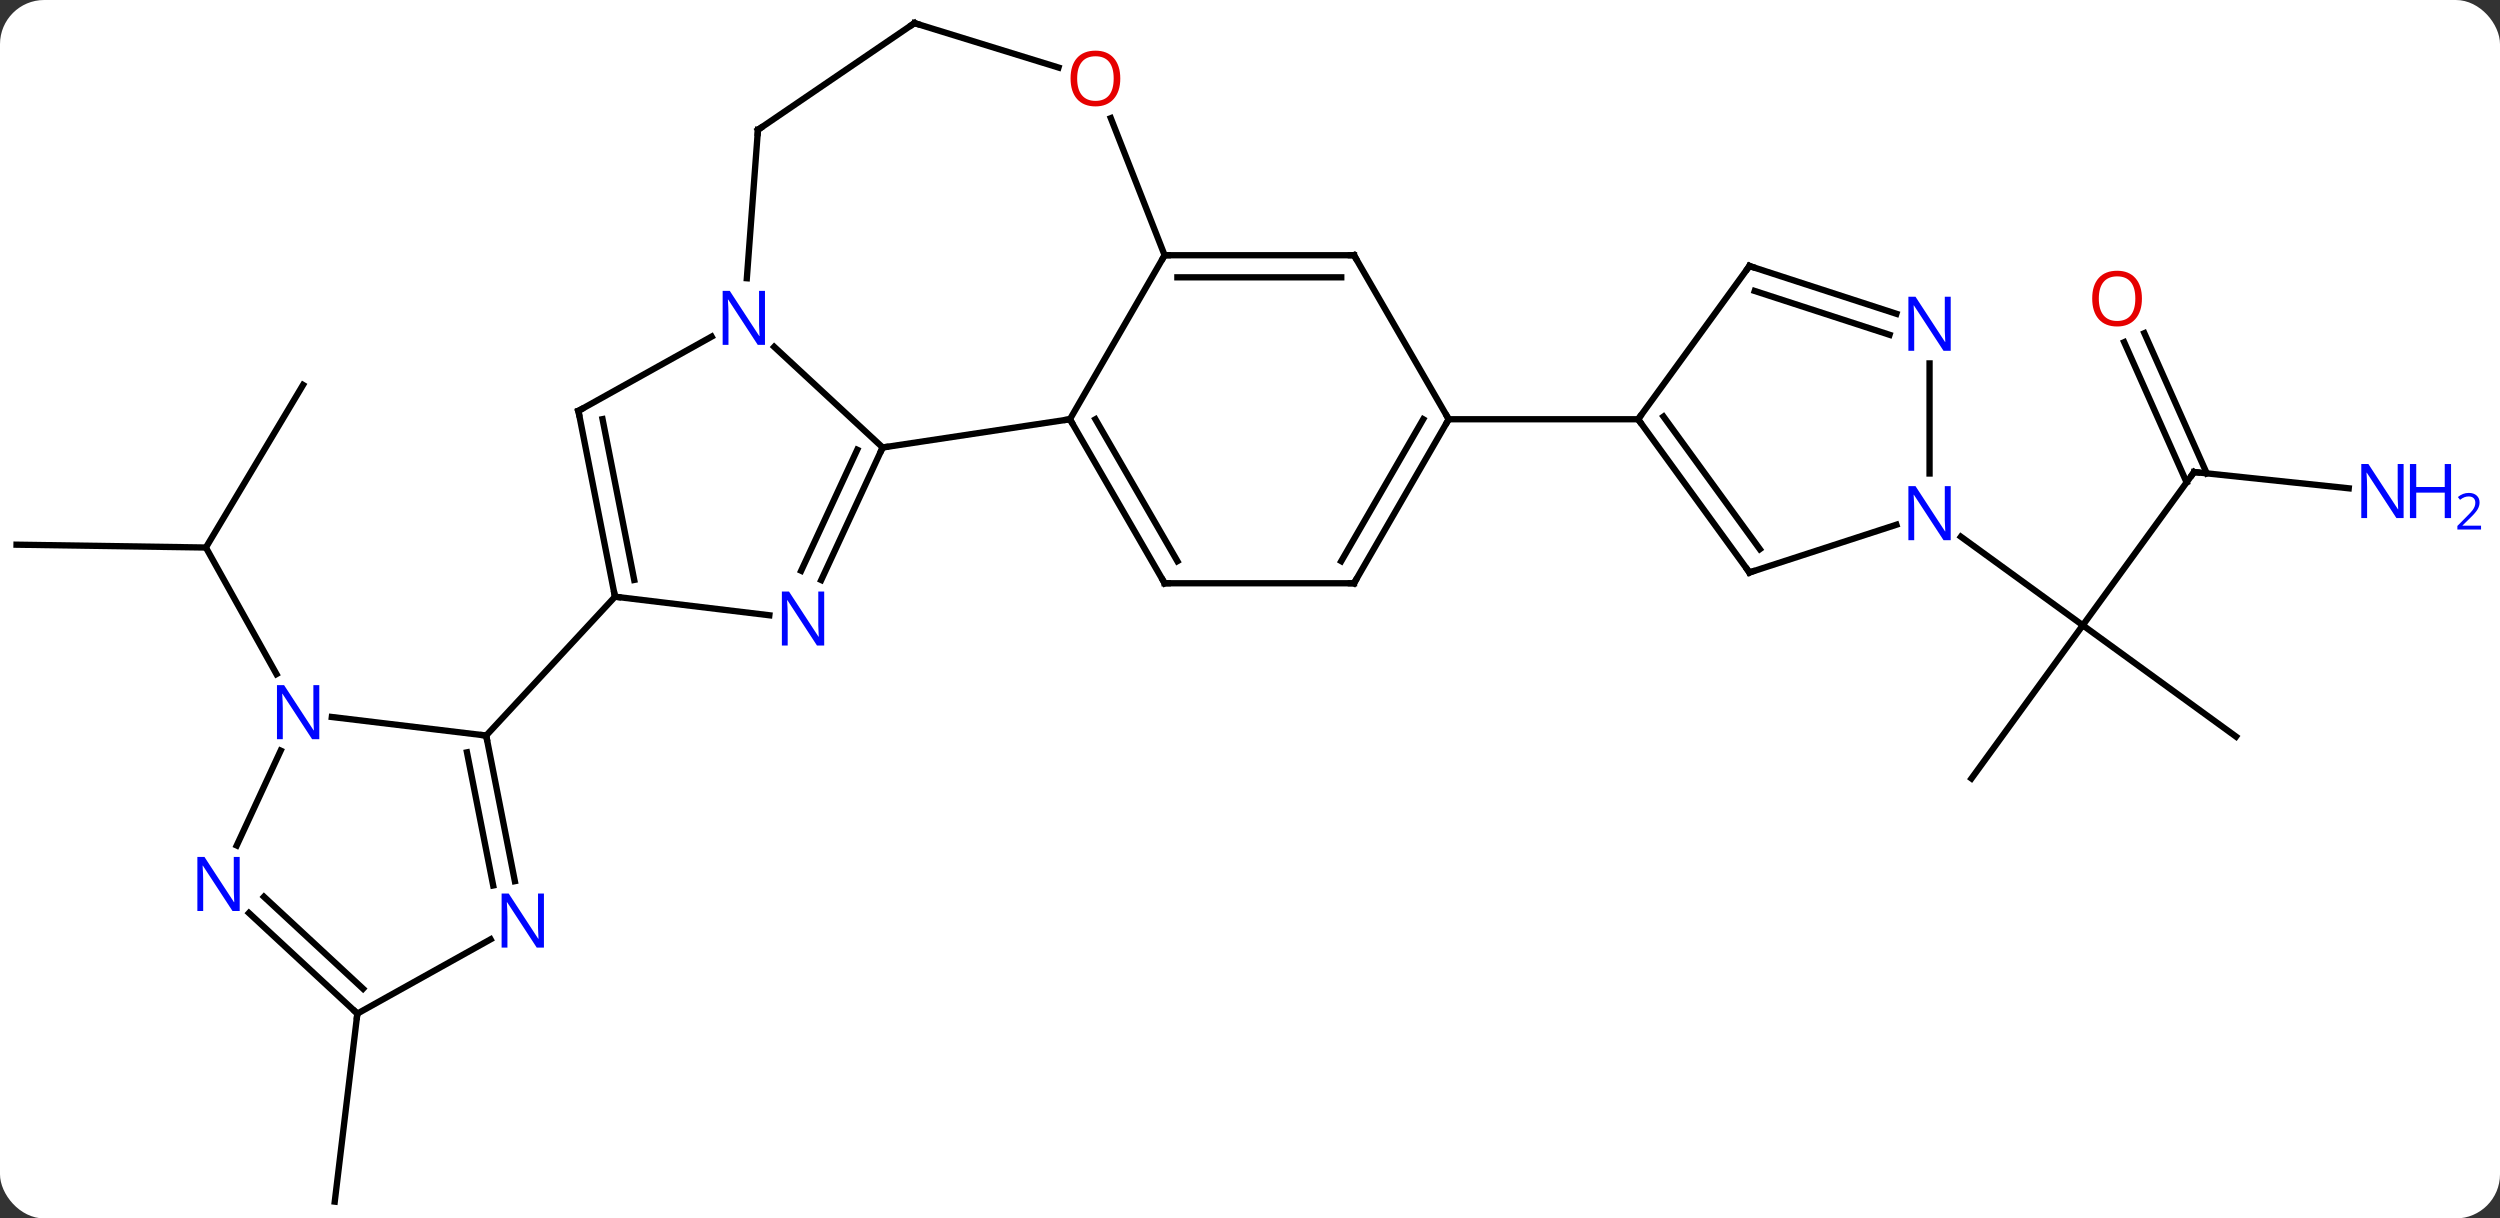 <svg width="396" viewBox="0 0 396 193" style="fill-opacity:1; color-rendering:auto; color-interpolation:auto; text-rendering:auto; stroke:black; stroke-linecap:square; stroke-miterlimit:10; shape-rendering:auto; stroke-opacity:1; fill:black; stroke-dasharray:none; font-weight:normal; stroke-width:1; font-family:'Open Sans'; font-style:normal; stroke-linejoin:miter; font-size:12; stroke-dashoffset:0; image-rendering:auto;" height="193" class="cas-substance-image" xmlns:xlink="http://www.w3.org/1999/xlink" xmlns="http://www.w3.org/2000/svg"><rect x="0" y="0" width="396" height="193" fill="#333333" stroke="none"/><svg class="cas-substance-single-component"><rect y="0" x="0" width="396" stroke="none" ry="7" rx="7" height="193" fill="white" class="cas-substance-group"/><svg y="0" x="0" width="396" viewBox="0 0 396 193" style="fill:black;" height="193" class="cas-substance-single-component-image"><svg><g><g transform="translate(190,97)" style="text-rendering:geometricPrecision; color-rendering:optimizeQuality; color-interpolation:linearRGB; stroke-linecap:butt; image-rendering:optimizeQuality;"><line y2="-10.722" y1="-10.272" x2="-187.38" x1="-157.386" style="fill:none;"/><line y2="-36.027" y1="-10.272" x2="-141.999" x1="-157.386" style="fill:none;"/><line y2="9.777" y1="-10.272" x2="-146.207" x1="-157.386" style="fill:none;"/><line y2="63.555" y1="93.339" x2="-133.395" x1="-136.977" style="fill:none;"/><line y2="-22.227" y1="2.043" x2="157.545" x1="139.911" style="fill:none;"/><line y2="19.677" y1="2.043" x2="164.184" x1="139.911" style="fill:none;"/><line y2="26.313" y1="2.043" x2="122.28" x1="139.911" style="fill:none;"/><line y2="-11.98" y1="2.043" x2="120.611" x1="139.911" style="fill:none;"/><line y2="-19.653" y1="-22.227" x2="182.039" x1="157.545" style="fill:none;"/><line y2="-44.227" y1="-22.016" x2="149.667" x1="159.555" style="fill:none;"/><line y2="-42.803" y1="-20.592" x2="146.47" x1="156.357" style="fill:none;"/><line y2="-30.591" y1="-26.121" x2="-20.523" x1="-50.187" style="fill:none;"/><line y2="-42.054" y1="-26.121" x2="-67.362" x1="-50.187" style="fill:none;"/><line y2="-5.12" y1="-26.121" x2="-59.917" x1="-50.187" style="fill:none;"/><line y2="-6.591" y1="-25.759" x2="-63.093" x1="-54.212" style="fill:none;"/><line y2="-56.571" y1="-30.591" x2="-5.523" x1="-20.523" style="fill:none;"/><line y2="-4.611" y1="-30.591" x2="-5.523" x1="-20.523" style="fill:none;"/><line y2="-8.111" y1="-30.591" x2="-3.502" x1="-16.482" style="fill:none;"/><line y2="-31.914" y1="-43.681" x2="-98.382" x1="-77.278" style="fill:none;"/><line y2="-76.44" y1="-52.925" x2="-69.939" x1="-71.701" style="fill:none;"/><line y2="-2.481" y1="0.459" x2="-92.586" x1="-68.136" style="fill:none;"/><line y2="-56.571" y1="-56.571" x2="24.477" x1="-5.523" style="fill:none;"/><line y2="-53.071" y1="-53.071" x2="22.456" x1="-3.502" style="fill:none;"/><line y2="-78.285" y1="-56.571" x2="-14.046" x1="-5.523" style="fill:none;"/><line y2="-4.611" y1="-4.611" x2="24.477" x1="-5.523" style="fill:none;"/><line y2="-2.481" y1="-31.914" x2="-92.586" x1="-98.382" style="fill:none;"/><line y2="-5.14" y1="-30.608" x2="-89.542" x1="-94.558" style="fill:none;"/><line y2="-93.339" y1="-76.44" x2="-45.15" x1="-69.939" style="fill:none;"/><line y2="19.512" y1="-2.481" x2="-112.989" x1="-92.586" style="fill:none;"/><line y2="-30.591" y1="-56.571" x2="39.477" x1="24.477" style="fill:none;"/><line y2="-93.339" y1="-86.302" x2="-45.15" x1="-22.334" style="fill:none;"/><line y2="-30.591" y1="-4.611" x2="39.477" x1="24.477" style="fill:none;"/><line y2="-30.591" y1="-8.111" x2="35.435" x1="22.456" style="fill:none;"/><line y2="-30.591" y1="-30.591" x2="69.477" x1="39.477" style="fill:none;"/><line y2="16.572" y1="19.512" x2="-137.439" x1="-112.989" style="fill:none;"/><line y2="42.576" y1="19.512" x2="-108.447" x1="-112.989" style="fill:none;"/><line y2="43.253" y1="22.171" x2="-111.881" x1="-116.033" style="fill:none;"/><line y2="36.928" y1="21.901" x2="-152.503" x1="-145.542" style="fill:none;"/><line y2="63.555" y1="51.788" x2="-133.395" x1="-112.291" style="fill:none;"/><line y2="63.555" y1="47.62" x2="-133.395" x1="-150.567" style="fill:none;"/><line y2="59.615" y1="45.054" x2="-132.495" x1="-148.187" style="fill:none;"/><line y2="-6.321" y1="-30.591" x2="87.111" x1="69.477" style="fill:none;"/><line y2="-10.013" y1="-31.014" x2="88.755" x1="73.496" style="fill:none;"/><line y2="-54.861" y1="-30.591" x2="87.111" x1="69.477" style="fill:none;"/><line y2="-13.884" y1="-6.321" x2="110.387" x1="87.111" style="fill:none;"/><line y2="-47.298" y1="-54.861" x2="110.387" x1="87.111" style="fill:none;"/><line y2="-43.969" y1="-50.908" x2="109.306" x1="87.951" style="fill:none;"/><line y2="-39.435" y1="-21.997" x2="115.641" x1="115.641" style="fill:none;"/><path style="fill:none; stroke-miterlimit:5;" d="M157.251 -21.823 L157.545 -22.227 L158.042 -22.175"/></g><g transform="translate(190,97)" style="stroke-linecap:butt; fill:rgb(0,5,255); text-rendering:geometricPrecision; color-rendering:optimizeQuality; image-rendering:optimizeQuality; font-family:'Open Sans'; stroke:rgb(0,5,255); color-interpolation:linearRGB; stroke-miterlimit:5;"><path style="stroke:none;" d="M190.732 -14.936 L189.591 -14.936 L184.903 -22.123 L184.857 -22.123 Q184.95 -20.858 184.95 -19.811 L184.95 -14.936 L184.028 -14.936 L184.028 -23.498 L185.153 -23.498 L189.825 -16.342 L189.872 -16.342 Q189.872 -16.498 189.825 -17.358 Q189.778 -18.217 189.794 -18.592 L189.794 -23.498 L190.732 -23.498 L190.732 -14.936 Z"/><path style="stroke:none;" d="M198.247 -14.936 L197.247 -14.936 L197.247 -18.967 L192.732 -18.967 L192.732 -14.936 L191.732 -14.936 L191.732 -23.498 L192.732 -23.498 L192.732 -19.858 L197.247 -19.858 L197.247 -23.498 L198.247 -23.498 L198.247 -14.936 Z"/><path style="stroke:none;" d="M202.997 -13.126 L199.247 -13.126 L199.247 -13.689 L200.747 -15.204 Q201.435 -15.892 201.653 -16.189 Q201.872 -16.486 201.982 -16.767 Q202.091 -17.048 202.091 -17.376 Q202.091 -17.829 201.817 -18.095 Q201.544 -18.361 201.044 -18.361 Q200.7 -18.361 200.38 -18.244 Q200.06 -18.126 199.669 -17.829 L199.325 -18.267 Q200.107 -18.923 201.044 -18.923 Q201.841 -18.923 202.302 -18.509 Q202.763 -18.095 202.763 -17.408 Q202.763 -16.861 202.458 -16.329 Q202.153 -15.798 201.31 -14.986 L200.06 -13.767 L200.06 -13.736 L202.997 -13.736 L202.997 -13.126 Z"/><path style="fill:rgb(230,0,0); stroke:none;" d="M149.281 -49.705 Q149.281 -47.643 148.242 -46.463 Q147.203 -45.283 145.36 -45.283 Q143.469 -45.283 142.438 -46.447 Q141.406 -47.612 141.406 -49.721 Q141.406 -51.815 142.438 -52.963 Q143.469 -54.112 145.36 -54.112 Q147.219 -54.112 148.25 -52.94 Q149.281 -51.768 149.281 -49.705 ZM142.453 -49.705 Q142.453 -47.971 143.196 -47.065 Q143.938 -46.158 145.36 -46.158 Q146.781 -46.158 147.508 -47.057 Q148.235 -47.955 148.235 -49.705 Q148.235 -51.44 147.508 -52.33 Q146.781 -53.221 145.36 -53.221 Q143.938 -53.221 143.196 -52.322 Q142.453 -51.424 142.453 -49.705 Z"/><path style="fill:none; stroke:black;" d="M-50.397 -25.667 L-50.187 -26.121 L-49.693 -26.195"/><path style="fill:none; stroke:black;" d="M-20.273 -30.158 L-20.523 -30.591 L-21.017 -30.517"/><path style="stroke:none;" d="M-68.828 -42.368 L-69.969 -42.368 L-74.657 -49.555 L-74.703 -49.555 Q-74.61 -48.29 -74.61 -47.243 L-74.61 -42.368 L-75.532 -42.368 L-75.532 -50.93 L-74.407 -50.93 L-69.735 -43.774 L-69.688 -43.774 Q-69.688 -43.93 -69.735 -44.79 Q-69.782 -45.649 -69.766 -46.024 L-69.766 -50.93 L-68.828 -50.93 L-68.828 -42.368 Z"/><path style="stroke:none;" d="M-59.447 5.257 L-60.588 5.257 L-65.276 -1.93 L-65.322 -1.93 Q-65.229 -0.665 -65.229 0.382 L-65.229 5.257 L-66.151 5.257 L-66.151 -3.305 L-65.026 -3.305 L-60.354 3.851 L-60.307 3.851 Q-60.307 3.695 -60.354 2.835 Q-60.401 1.976 -60.385 1.601 L-60.385 -3.305 L-59.447 -3.305 L-59.447 5.257 Z"/><path style="fill:none; stroke:black;" d="M-5.023 -56.571 L-5.523 -56.571 L-5.773 -56.138"/><path style="fill:none; stroke:black;" d="M-5.773 -5.044 L-5.523 -4.611 L-5.023 -4.611"/><path style="fill:none; stroke:black;" d="M-97.945 -32.157 L-98.382 -31.914 L-98.285 -31.423"/><path style="fill:none; stroke:black;" d="M-69.976 -75.941 L-69.939 -76.44 L-69.526 -76.722"/><path style="fill:none; stroke:black;" d="M-92.683 -2.972 L-92.586 -2.481 L-92.09 -2.421"/><path style="fill:none; stroke:black;" d="M23.977 -56.571 L24.477 -56.571 L24.727 -56.138"/><path style="fill:rgb(230,0,0); stroke:none;" d="M-12.547 -84.568 Q-12.547 -82.506 -13.587 -81.326 Q-14.626 -80.146 -16.469 -80.146 Q-18.36 -80.146 -19.391 -81.311 Q-20.422 -82.475 -20.422 -84.584 Q-20.422 -86.678 -19.391 -87.826 Q-18.36 -88.975 -16.469 -88.975 Q-14.61 -88.975 -13.579 -87.803 Q-12.547 -86.631 -12.547 -84.568 ZM-19.376 -84.568 Q-19.376 -82.834 -18.633 -81.928 Q-17.891 -81.021 -16.469 -81.021 Q-15.047 -81.021 -14.321 -81.92 Q-13.594 -82.818 -13.594 -84.568 Q-13.594 -86.303 -14.321 -87.193 Q-15.047 -88.084 -16.469 -88.084 Q-17.891 -88.084 -18.633 -87.186 Q-19.376 -86.287 -19.376 -84.568 Z"/><path style="fill:none; stroke:black;" d="M23.977 -4.611 L24.477 -4.611 L24.727 -5.044"/><path style="fill:none; stroke:black;" d="M-45.563 -93.057 L-45.15 -93.339 L-44.672 -93.192"/><path style="fill:none; stroke:black;" d="M39.227 -30.158 L39.477 -30.591 L39.227 -31.024"/><path style="fill:none; stroke:black;" d="M-112.892 20.003 L-112.989 19.512 L-113.485 19.452"/><path style="stroke:none;" d="M-139.424 20.086 L-140.565 20.086 L-145.253 12.899 L-145.299 12.899 Q-145.206 14.164 -145.206 15.211 L-145.206 20.086 L-146.128 20.086 L-146.128 11.524 L-145.003 11.524 L-140.331 18.68 L-140.284 18.68 Q-140.284 18.524 -140.331 17.664 Q-140.378 16.805 -140.362 16.43 L-140.362 11.524 L-139.424 11.524 L-139.424 20.086 Z"/><path style="stroke:none;" d="M-103.841 53.101 L-104.982 53.101 L-109.67 45.914 L-109.716 45.914 Q-109.623 47.179 -109.623 48.226 L-109.623 53.101 L-110.545 53.101 L-110.545 44.539 L-109.42 44.539 L-104.748 51.695 L-104.701 51.695 Q-104.701 51.539 -104.748 50.679 Q-104.795 49.82 -104.779 49.445 L-104.779 44.539 L-103.841 44.539 L-103.841 53.101 Z"/><path style="stroke:none;" d="M-152.033 47.305 L-153.174 47.305 L-157.862 40.118 L-157.908 40.118 Q-157.815 41.383 -157.815 42.43 L-157.815 47.305 L-158.737 47.305 L-158.737 38.743 L-157.612 38.743 L-152.94 45.899 L-152.893 45.899 Q-152.893 45.743 -152.94 44.883 Q-152.987 44.024 -152.971 43.649 L-152.971 38.743 L-152.033 38.743 L-152.033 47.305 Z"/><path style="fill:none; stroke:black;" d="M-133.762 63.215 L-133.395 63.555 L-133.455 64.051"/><path style="fill:none; stroke:black;" d="M69.771 -30.186 L69.477 -30.591 L69.771 -30.995"/><path style="fill:none; stroke:black;" d="M86.817 -6.726 L87.111 -6.321 L87.587 -6.476"/><path style="fill:none; stroke:black;" d="M86.817 -54.456 L87.111 -54.861 L87.587 -54.706"/><path style="stroke:none;" d="M118.993 -11.435 L117.852 -11.435 L113.164 -18.622 L113.118 -18.622 Q113.211 -17.357 113.211 -16.31 L113.211 -11.435 L112.289 -11.435 L112.289 -19.997 L113.414 -19.997 L118.086 -12.841 L118.133 -12.841 Q118.133 -12.997 118.086 -13.857 Q118.039 -14.716 118.055 -15.091 L118.055 -19.997 L118.993 -19.997 L118.993 -11.435 Z"/><path style="stroke:none;" d="M118.993 -41.435 L117.852 -41.435 L113.164 -48.622 L113.118 -48.622 Q113.211 -47.357 113.211 -46.31 L113.211 -41.435 L112.289 -41.435 L112.289 -49.997 L113.414 -49.997 L118.086 -42.841 L118.133 -42.841 Q118.133 -42.997 118.086 -43.857 Q118.039 -44.716 118.055 -45.091 L118.055 -49.997 L118.993 -49.997 L118.993 -41.435 Z"/></g></g></svg></svg></svg></svg>
